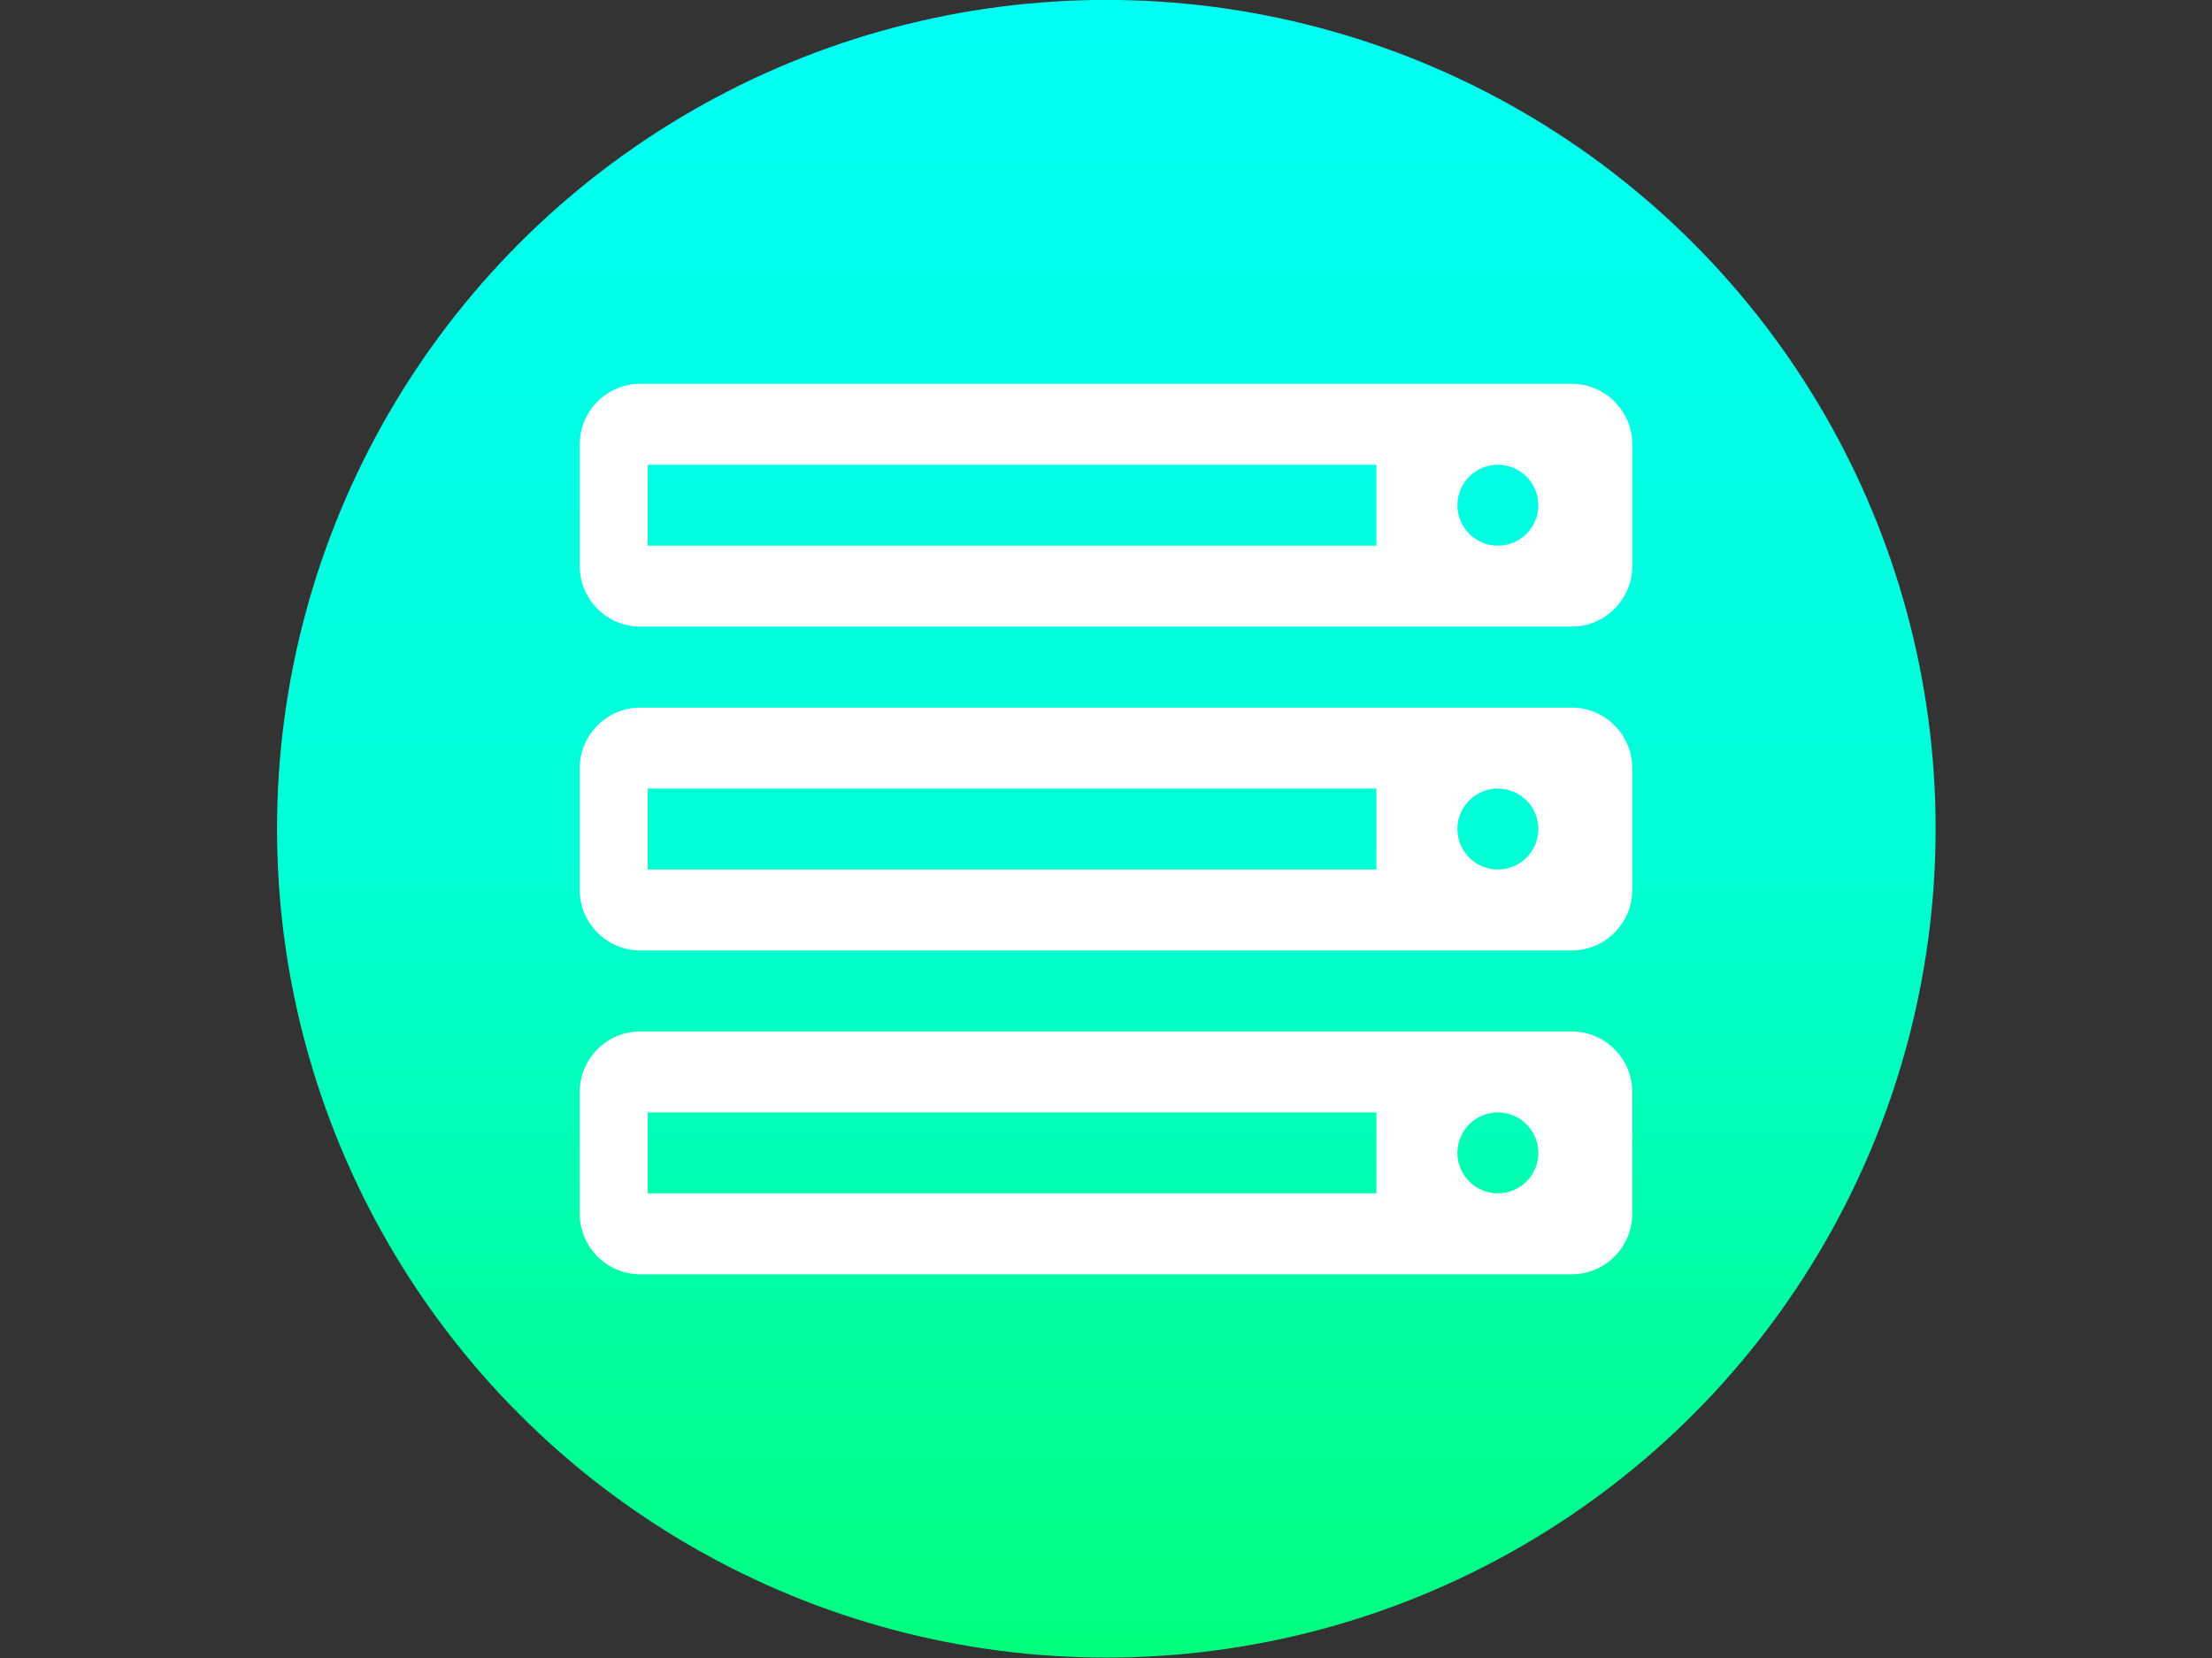 <?xml version="1.0" encoding="UTF-8" standalone="no"?>
<!DOCTYPE svg PUBLIC "-//W3C//DTD SVG 1.1//EN" "http://www.w3.org/Graphics/SVG/1.1/DTD/svg11.dtd">
<svg width="100%" height="100%" viewBox="0 0 2732 2048" version="1.1" xmlns="http://www.w3.org/2000/svg" xmlns:xlink="http://www.w3.org/1999/xlink" xml:space="preserve" xmlns:serif="http://www.serif.com/" style="fill-rule:evenodd;clip-rule:evenodd;stroke-linejoin:round;stroke-miterlimit:1.414;">
    <rect x="0" y="0" width="2732" height="2048" fill="#333333" stroke="none"/>
    <g transform="matrix(1.205,0,0,1.365,-260.353,-409.6)">
        <ellipse cx="1350" cy="1050" rx="850" ry="750" style="fill:url(#_Linear1);"/>
    </g>
    <g transform="matrix(1,0,0,1,0,-26)">
        <path d="M1941,800L791,800C749.606,800 716,766.394 716,725L716,575C716,533.607 749.606,500.001 791,500L1941,500C1982.39,500.001 2016,533.607 2016,575L2016,725C2016,766.393 1982.39,799.999 1941,800ZM1700,600L800,600L800,700L1700,700L1700,600ZM1850,600C1877.6,600 1900,622.404 1900,650C1900,677.596 1877.6,700 1850,700C1822.4,700 1800,677.596 1800,650C1800,622.404 1822.4,600 1850,600Z" style="fill:white;"/>
        <g transform="matrix(1,0,0,1,0,400)">
            <path d="M1941,800L791,800C749.606,800 716,766.394 716,725L716,575C716,533.607 749.606,500.001 791,500L1941,500C1982.39,500.001 2016,533.607 2016,575L2016,725C2016,766.393 1982.39,799.999 1941,800ZM1700,600L800,600L800,700L1700,700L1700,600ZM1850,600C1877.6,600 1900,622.404 1900,650C1900,677.596 1877.6,700 1850,700C1822.4,700 1800,677.596 1800,650C1800,622.404 1822.4,600 1850,600Z" style="fill:white;"/>
        </g>
        <g transform="matrix(1,0,0,1,0,800)">
            <path d="M1941,800L791,800C749.606,800 716,766.394 716,725L716,575C716,533.607 749.606,500.001 791,500L1941,500C1982.39,500.001 2016,533.607 2016,575L2016,725C2016,766.393 1982.39,799.999 1941,800ZM1700,600L800,600L800,700L1700,700L1700,600ZM1850,600C1877.6,600 1900,622.404 1900,650C1900,677.596 1877.6,700 1850,700C1822.4,700 1800,677.596 1800,650C1800,622.404 1822.4,600 1850,600Z" style="fill:white;"/>
        </g>
    </g>
    <defs>
        <linearGradient id="_Linear1" x1="0" y1="0" x2="1" y2="0" gradientUnits="userSpaceOnUse" gradientTransform="matrix(1.04095e-13,1500,-1700,9.18485e-14,1350,300)"><stop offset="0" style="stop-color:rgb(0,255,243);stop-opacity:1"/><stop offset="0.51" style="stop-color:rgb(0,255,214);stop-opacity:1"/><stop offset="1" style="stop-color:rgb(0,255,125);stop-opacity:1"/></linearGradient>
    </defs>
</svg>
